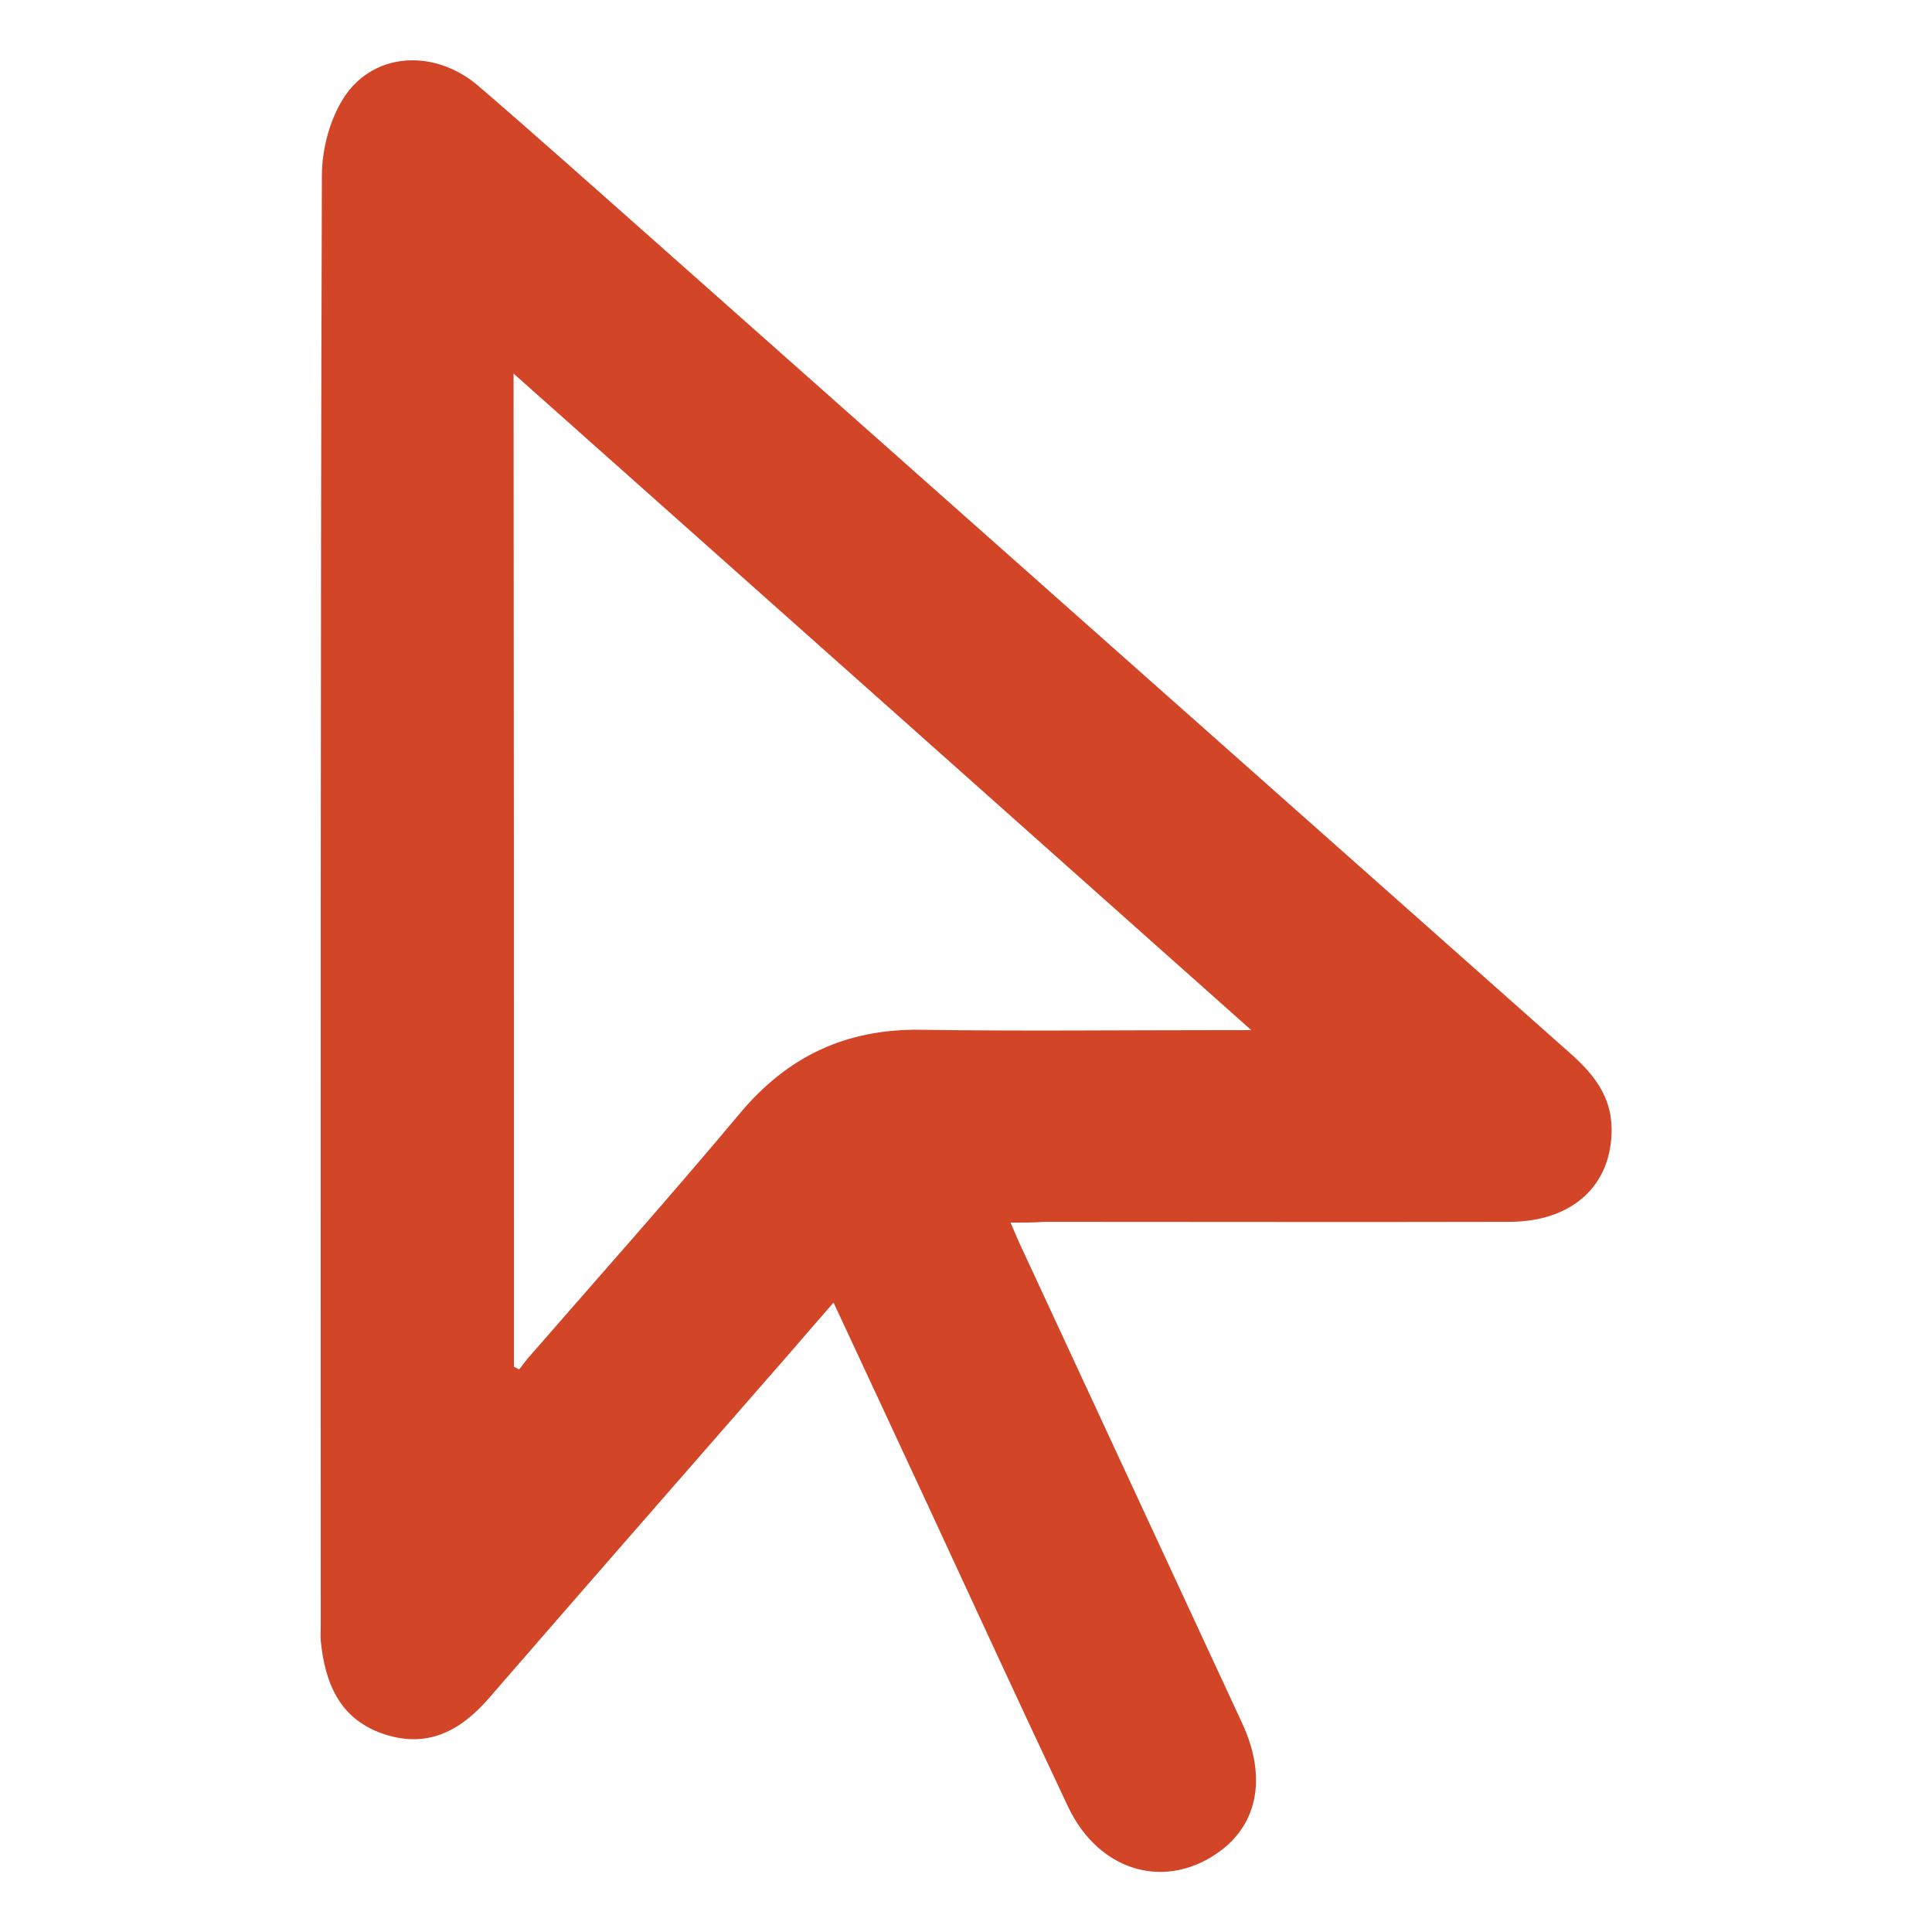 <?xml version="1.0" encoding="utf-8"?>
<!-- Generator: Adobe Illustrator 26.5.0, SVG Export Plug-In . SVG Version: 6.00 Build 0)  -->
<svg version="1.1" id="Layer_1" xmlns="http://www.w3.org/2000/svg" xmlns:xlink="http://www.w3.org/1999/xlink" x="0px" y="0px"
	 viewBox="0 0 512 512" style="enable-background:new 0 0 512 512;" xml:space="preserve">
<style type="text/css">
	.st0{fill:#D24527;}
</style>
<g>
	<path class="st0" d="M267.8,324c1.4,3.3,2.4,5.6,3.5,7.9c19.3,41.6,38.6,83.2,57.9,124.8c6.4,13.8,4.3,26.1-5.5,33.6
		c-14.4,10.9-32.4,6-40.7-11.6c-12.6-26.7-24.9-53.4-37.3-80.2c-8.1-17.4-16.2-34.9-24.8-53.3c-4,4.6-7.6,8.7-11.1,12.8
		c-26.7,30.6-53.5,61.2-80.2,92c-7.7,8.9-16.6,13.5-28.3,9.4c-11.4-4-15.2-13.5-16.3-24.6c-0.1-1.4,0-2.9,0-4.3
		c0-128-0.1-255.9,0.3-383.9c0-7.2,2.2-15.4,6.2-21.3c8-11.6,23.9-12.3,35.3-2.5c15.7,13.5,31.1,27.3,46.6,41
		c80.9,71.8,161.9,143.6,242.8,215.4c6.1,5.4,10.8,11.3,10.9,19.9c0.1,14.9-10.2,24.6-27,24.7c-41.1,0.1-82.3,0-123.4,0
		C274.1,324,271.5,324,267.8,324z M136.2,362.2c0.5,0.2,0.9,0.5,1.4,0.7c0.9-1.1,1.7-2.3,2.6-3.3c18.7-21.5,37.7-42.8,56-64.7
		c12.7-15.1,28.2-22.3,47.9-22c26.1,0.4,52.3,0.1,78.5,0.1c2.3,0,4.5,0,9,0c-65.9-58.7-130.1-115.8-195.5-174
		C136.2,188,136.2,275.1,136.2,362.2z"/>
</g>
</svg>

